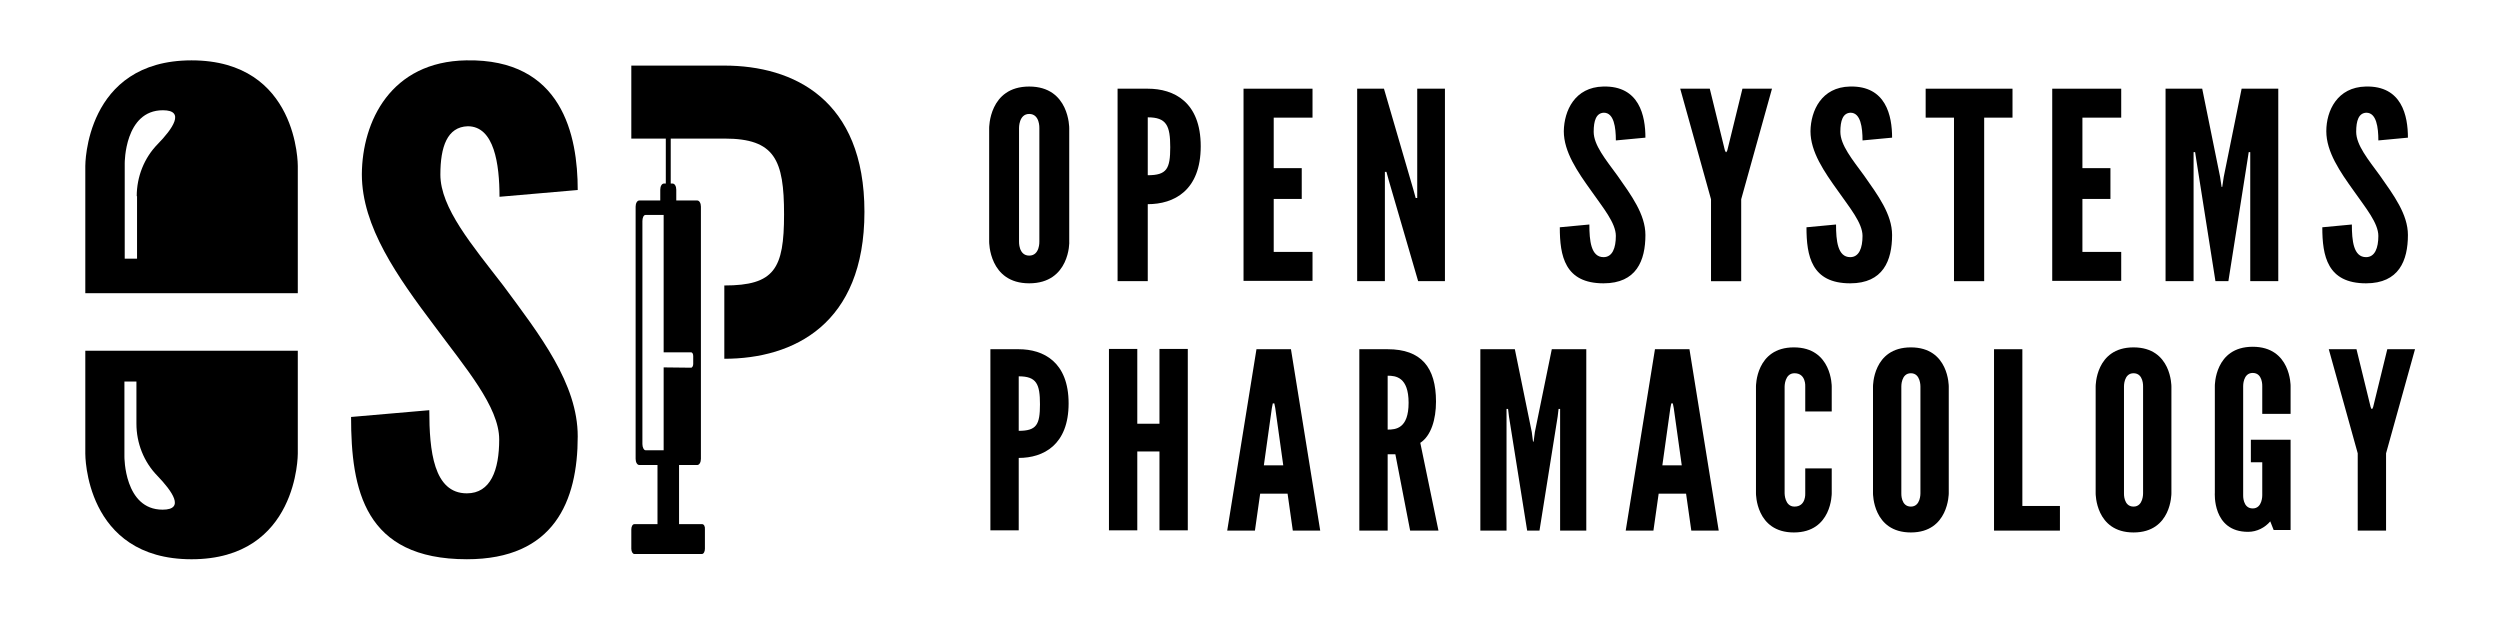 <?xml version="1.0" encoding="utf-8"?>
<!-- Generator: Adobe Illustrator 22.0.1, SVG Export Plug-In . SVG Version: 6.00 Build 0)  -->
<svg version="1.1" id="Layer_1" xmlns="http://www.w3.org/2000/svg" xmlns:xlink="http://www.w3.org/1999/xlink" x="0px" y="0px"
	 viewBox="0 0 811.8 201" style="enable-background:new 0 0 811.8 201;" xml:space="preserve">
<style type="text/css">
	.st0{fill:#00AEEF;}
	.st1{fill:#62BB46;}
	.st2{fill:#FFFFFF;}
</style>
<g>
	<g>
		<path d="M334.2,92c-13.1,0-13-13.5-13-13.5V41.6c0,0-0.1-13.5,13-13.5s13,13.5,13,13.5v36.8C347.3,78.5,347.4,92,334.2,92z
			 M334.2,37c-3.4,0-3.3,4.6-3.3,4.6v36.8c0,0-0.2,4.6,3.3,4.6s3.3-4.6,3.3-4.6V41.6C337.5,41.6,337.7,37,334.2,37z"/>
		<path d="M362.9,28.8c0,0,9.3,0,9.8,0c8.5,0,17.2,4.3,17.2,18.7c0,14.4-8.7,18.8-17.2,18.8v25h-9.8V28.8z M372.7,56.9
			c6.2,0,7.3-2.1,7.3-9.1c0-7-1.2-9.7-7.3-9.7V56.9z"/>
		<path d="M403.8,28.8h22.4v9.4h-12.6v16.4h9.1v10h-9.1v17.2h12.6v9.4h-22.4V28.8z"/>
		<path d="M451,58.7l-0.8-2.9h-0.5v2.9v32.6h-9V28.8h8.7l9.5,32.6l0.8,2.9h0.5v-2.9V28.8h9v62.5h-8.7L451,58.7z"/>
		<path d="M520.6,28.1c11.8-0.3,13.7,9.6,13.7,16.6l-9.6,0.9c0-4.2-0.6-9-3.9-9c-2.5,0.1-3.3,2.6-3.3,6.2c0,4.3,3.9,9,7.7,14.2
			c4.5,6.4,9.1,12.6,9.1,19.3c0,8.3-2.9,15.7-13.6,15.7c-12.6,0-14.2-8.9-14.2-18.2l9.6-0.9c0,5.2,0.5,10.6,4.6,10.6
			c2.9,0,4-3,4-6.9c0-4.2-4.2-9.2-7.9-14.5c-4.6-6.4-9-12.8-9-19.5C507.9,35.9,511.4,28.3,520.6,28.1z"/>
		<path d="M560.1,48.8l0.3,0.6h0.2l0.3-0.6l4.9-20h9.6l-10,35.9v26.6h-9.8V64.7l-10-35.9h9.6L560.1,48.8z"/>
		<path d="M600.7,28.1c11.8-0.3,13.7,9.6,13.7,16.6l-9.6,0.9c0-4.2-0.6-9-3.9-9c-2.5,0.1-3.3,2.6-3.3,6.2c0,4.3,3.9,9,7.7,14.2
			c4.5,6.4,9.1,12.6,9.1,19.3c0,8.3-2.9,15.7-13.6,15.7c-12.6,0-14.2-8.9-14.2-18.2l9.6-0.9c0,5.2,0.5,10.6,4.6,10.6
			c2.9,0,4-3,4-6.9c0-4.2-4.2-9.2-7.9-14.5c-4.6-6.4-9-12.8-9-19.5C588,35.9,591.5,28.3,600.7,28.1z"/>
		<path d="M625.3,38.2v-9.4h28.2v9.4h-9.2v53.1h-9.8V38.2H625.3z"/>
		<path d="M666.4,28.8h22.4v9.4h-12.6v16.4h9.1v10h-9.1v17.2h12.6v9.4h-22.4V28.8z"/>
		<path d="M719.4,91.3L713.2,52l-0.4-2.6h-0.5V52v39.3h-9.1V28.8h11.9l5.8,28.6l0.5,3.3h0.2l0.5-3.3l5.8-28.6h11.9v62.5h-9.1V52
			v-2.6h-0.5l-0.4,2.6l-6.2,39.3H719.4z"/>
		<path d="M768.2,28.1c11.8-0.3,13.7,9.6,13.7,16.6l-9.6,0.9c0-4.2-0.6-9-3.9-9c-2.5,0.1-3.3,2.6-3.3,6.2c0,4.3,3.9,9,7.7,14.2
			c4.5,6.4,9.1,12.6,9.1,19.3c0,8.3-2.9,15.7-13.6,15.7c-12.6,0-14.2-8.9-14.2-18.2l9.6-0.9c0,5.2,0.5,10.6,4.6,10.6
			c2.9,0,4-3,4-6.9c0-4.2-4.2-9.2-7.9-14.5c-4.6-6.4-9-12.8-9-19.5C755.4,35.9,759,28.3,768.2,28.1z"/>
		<path d="M321.6,113.4c0,0,8.8,0,9.2,0c8,0,16.2,4.1,16.2,17.6c0,13.5-8.2,17.7-16.2,17.7v23.5h-9.2V113.4z M330.8,139.9
			c5.8,0,6.9-2,6.9-8.6c0-6.6-1.1-9.1-6.9-9.1V139.9z"/>
		<path d="M376.5,146.6h-7.2v25.6h-9.2c0,0,0-58.5,0-58.9h9.2v24.3h7.2v-24.3h9.2v58.9h-9.2V146.6z"/>
		<path d="M398.5,172.3l9.5-58.9h11.2l9.5,58.9h-8.9l-1.7-12h-8.9l-1.7,12H398.5z M414.1,132.5l-0.3-1.5h-0.5l-0.3,1.5l-2.6,18.6
			h6.3L414.1,132.5z"/>
		<path d="M457.9,172.3l-4.8-24.8h-2.5v24.8h-9.2v-58.9h9.2c10.9,0,15.7,5.9,15.7,17c0,5.8-1.6,11.1-5.1,13.4l5.9,28.5H457.9z
			 M450.6,122v17.5c2.6,0,6.8-0.3,6.8-8.7S453.2,122,450.6,122z"/>
		<path d="M495.9,172.3l-5.9-37l-0.3-2.5h-0.5v2.5v37h-8.5v-58.9h11.2l5.5,26.9l0.4,3.1h0.2l0.4-3.1l5.5-26.9h11.2v58.9h-8.5v-37
			v-2.5h-0.5l-0.3,2.5l-5.9,37H495.9z"/>
		<path d="M527.9,172.3l9.5-58.9h11.2l9.5,58.9h-8.9l-1.7-12h-8.9l-1.7,12H527.9z M543.5,132.5l-0.3-1.5h-0.5l-0.3,1.5l-2.6,18.6
			h6.3L543.5,132.5z"/>
		<path d="M594.8,152.1v8.1c0,0,0.1,12.7-12.3,12.7s-12.3-12.7-12.3-12.7v-34.7c0,0-0.1-12.7,12.3-12.7s12.3,12.7,12.3,12.7v8.1
			h-8.6v-8.1c0,0,0.3-4.3-3.5-4.3c-3.2,0-3.2,4.3-3.2,4.3v34.7c0,0,0,4.3,3.2,4.3c3.8,0,3.5-4.3,3.5-4.3v-8.1H594.8z"/>
		<path d="M620.5,172.9c-12.4,0-12.3-12.7-12.3-12.7v-34.7c0,0-0.1-12.7,12.3-12.7c12.4,0,12.3,12.7,12.3,12.7v34.7
			C632.8,160.2,632.8,172.9,620.5,172.9z M620.5,121.2c-3.2,0-3.1,4.3-3.1,4.3v34.7c0,0-0.2,4.3,3.1,4.3c3.2,0,3.1-4.3,3.1-4.3
			v-34.7C623.6,125.5,623.7,121.2,620.5,121.2z"/>
		<path d="M647.5,113.4h9.2v50.9h12.2v8h-21.4V113.4z"/>
		<path d="M692.8,172.9c-12.4,0-12.3-12.7-12.3-12.7v-34.7c0,0-0.1-12.7,12.3-12.7c12.4,0,12.3,12.7,12.3,12.7v34.7
			C705.1,160.2,705.2,172.9,692.8,172.9z M692.8,121.2c-3.2,0-3.1,4.3-3.1,4.3v34.7c0,0-0.2,4.3,3.1,4.3c3.2,0,3.1-4.3,3.1-4.3
			v-34.7C695.9,125.5,696.1,121.2,692.8,121.2z"/>
		<path d="M734.6,134.5v-9.1c0,0,0.2-4.3-3.1-4.3c-3.2,0-3.1,4.3-3.1,4.3v35.4c0,0-0.2,4.3,3.1,4.3c3.2,0,3.1-4.3,3.1-4.3v-10.7
			h-3.7v-7.3h12.9v29.3h-5.5l-1.1-2.8c-1.7,2-4.3,3.4-7.2,3.4c-11.7,0-10.8-12.7-10.8-12.7v-34.7c0,0-0.1-12.7,12.3-12.7
			c12.4,0,12.3,12.7,12.3,12.7v9.1H734.6z"/>
		<path d="M769.8,132.2l0.3,0.6h0.2l0.3-0.6l4.6-18.8h9l-9.4,33.8v25.1h-9.2v-25.1l-9.4-33.8h9L769.8,132.2z"/>
	</g>
	<g>
		<path d="M228,170.2l-7.5,0l0-19.2l5.9,0c0.7,0,1.2-0.9,1.2-2l0-81.9c0-1.1-0.5-2-1.2-2l-6.8,0l0-3.5c0-1.1-0.5-2-1.2-2l-0.6,0
			l0-38.2l-1.6,8.3l0,29.9l-0.6,0c-0.7,0-1.2,0.9-1.2,2l0,3.5l-6.8,0c-0.7,0-1.2,0.9-1.2,2l0,81.9c0,1.1,0.5,2,1.2,2l5.9,0l0,19.2
			l-7.5,0c-0.6,0-1,0.8-1,1.7l0,6.3c0,1,0.5,1.7,1,1.7l8.7,0l4.5,0l8.7,0c0.6,0,1-0.8,1-1.7l0-6.3C229,171,228.6,170.2,228,170.2z
			 M215.5,119.3l0,26.9l-5.9,0c-0.5,0-1-0.9-1-2l0-72.4c0-1.1,0.4-2,1-2l5.9,0l0,44.6l8.9,0c0.4,0,0.7,0.5,0.7,1.2l0,2.6
			c0,0.6-0.3,1.2-0.7,1.2L215.5,119.3z"/>
		<path d="M96.7,95.2h-69V53.9c0,0-0.2-34.3,34.5-34.3c34.8,0,34.5,34.3,34.5,34.3V95.2z M44.4,63.7c0-6.3,2.4-12.4,6.8-16.9
			c4.8-4.9,9.1-11,1.7-11c-12.5,0-12.4,17.2-12.4,17.2V84h4V63.7z"/>
		<path d="M27.7,113.9h69v33.4c0,0,0.2,34.3-34.5,34.3c-34.8,0-34.5-34.3-34.5-34.3V113.9z M44.4,123.9h-4v24.4
			c0,0-0.1,17.2,12.4,17.2c7.4,0,3.1-6-1.7-11c-4.4-4.5-6.8-10.6-6.8-16.9V123.9z"/>
		<path d="M151.4,19.6c31.2-0.6,36.2,24.4,36.2,42.1l-25.4,2.2c0-10.6-1.7-22.9-10.3-22.9c-6.7,0.2-8.9,6.7-8.9,15.7
			c0,10.8,10.3,22.9,20.4,36c12,16.2,24.2,31.9,24.2,49c0,21.1-7.7,39.9-36,39.9c-33.3,0-37.6-22.6-37.6-46.2l25.4-2.2
			c0,13.2,1.4,27,12.2,27c7.7,0,10.5-7.5,10.5-17.5c0-10.6-11-23.3-20.9-36.7c-12.2-16.2-23.7-32.4-23.7-49.4
			C117.6,39.4,126.9,20,151.4,19.6z"/>
		<path d="M205,21.3h30.2c22.5,0,45.5,11,45.5,47.5s-23,47.7-45.5,47.7V92.7c16.3,0,19.4-5.4,19.4-23.1S251.6,45,235.3,45H205V21.3z
			"/>
	</g>
</g>
</svg>
